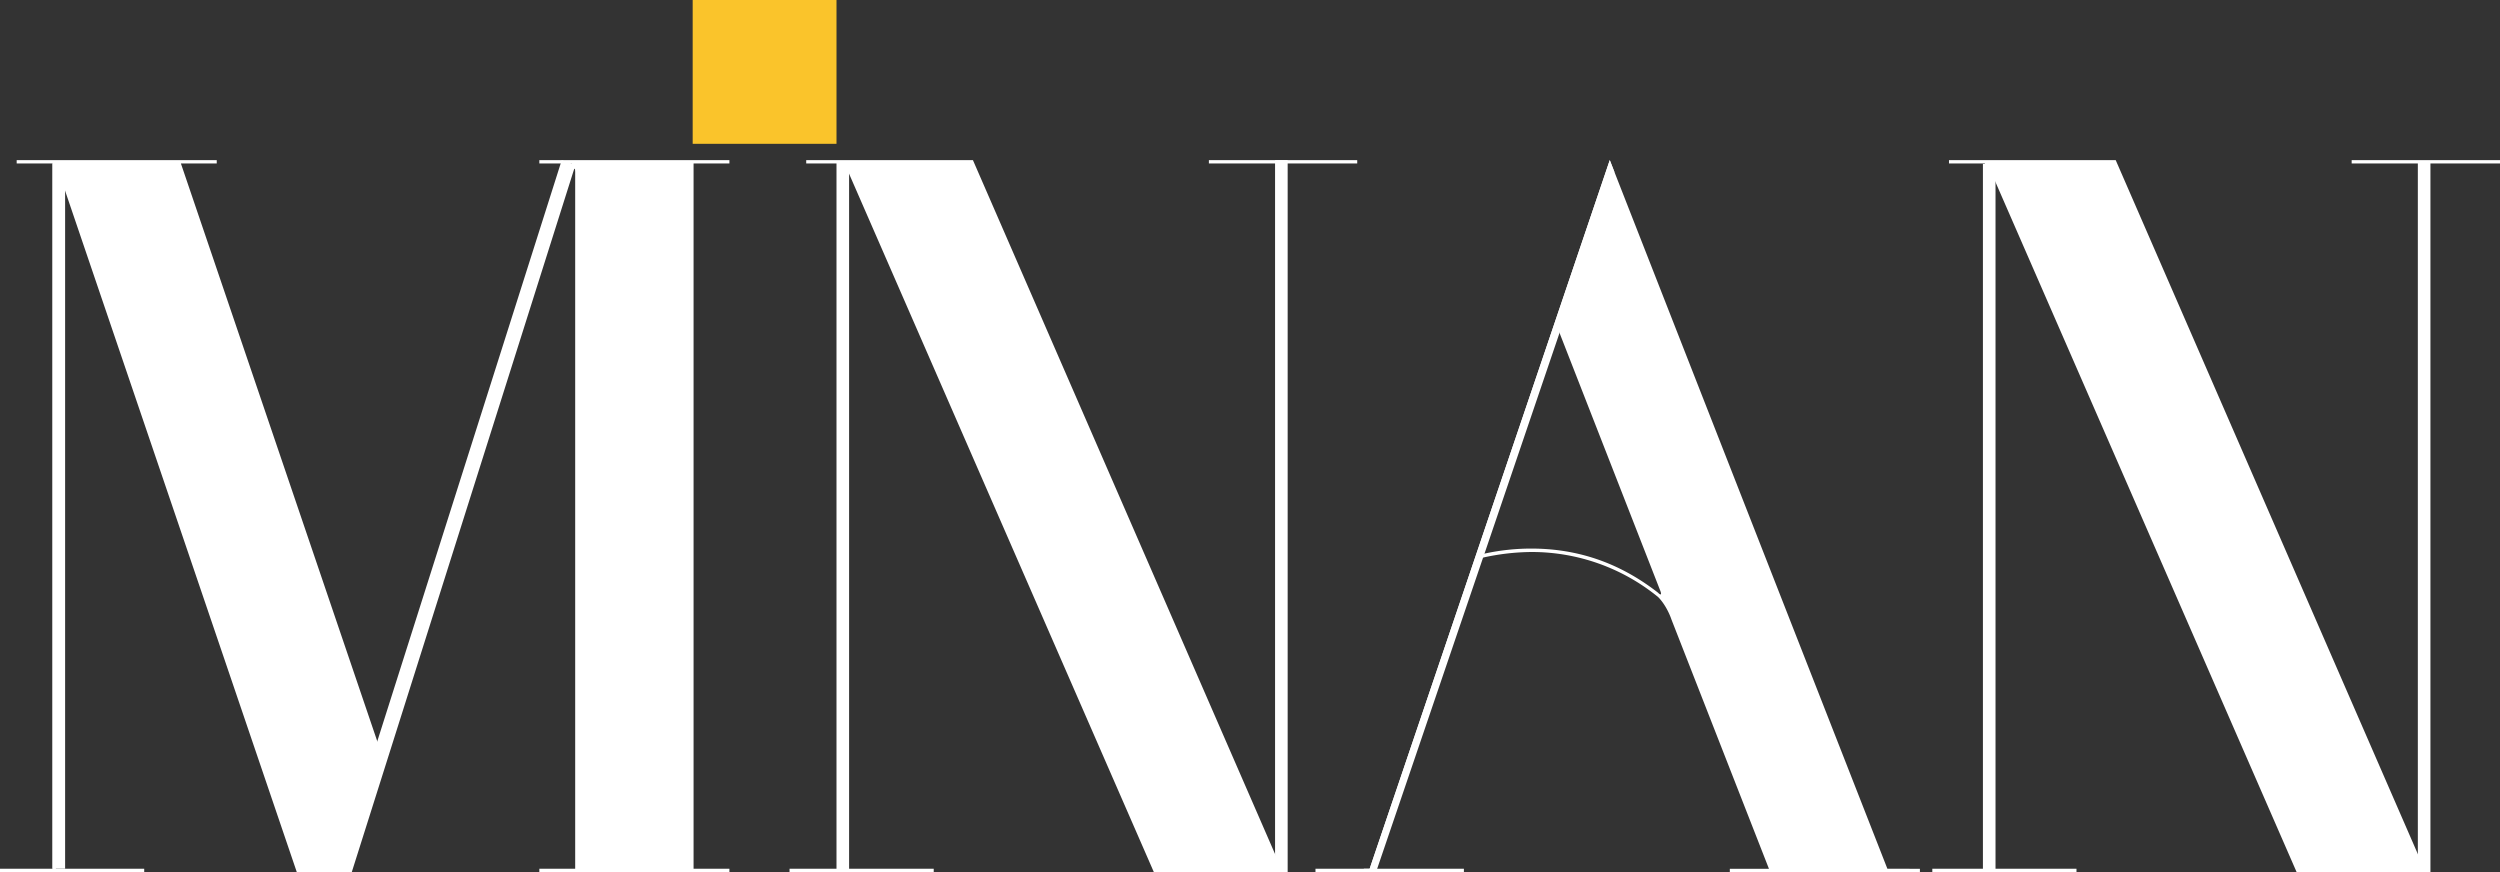 <svg id="Layer_1" data-name="Layer 1" xmlns="http://www.w3.org/2000/svg" viewBox="0 0 1830.28 638.46"><rect x="0" y="0" width="1830.28" height="638.46" fill="#333333" stroke="none"/><defs><style>.cls-1{fill:#fff;}.cls-2{fill:#fac42b;}</style></defs><title>logo minan white</title><path class="cls-1" d="M593.64,701.15v2.45H454.49v-2.45h26.24V191c0-3-.6-3-1.22-.61L317.18,703.6H276.9L102.36,190.34c-.62-1.83-1.84-1.22-1.84.61v510.2h64.69v2.45H59.63v-2.45H98.09V184.85H71.84v-2.44H218.31v2.44H192.07l148.3,436.36L478.3,184.85H454.49v-2.44H593.64v2.44H567.4v516.3Z" transform="translate(-59.63 -65.16)"/><rect class="cls-1" x="38.45" y="119.69" width="9.22" height="516.3"/><rect class="cls-1" x="390.47" y="171.46" width="9.22" height="530.01" transform="translate(90.93 -164.23) rotate(17.61)"/><path class="cls-1" d="M1053.27,182.41v2.44h-52.48V703.6H904.36l-224-513.26c-1.22-2.44-1.83-1.83-1.83,1.22V701.15h64.69v2.45H637.66v-2.45h38.45V184.85H649.87v-2.44H771.93l224,514.47c1.84,2.44,2.44,1.83,2.44-.61V184.85h-53.7v-2.44ZM997.74,689.56h2.43v1.22h-2.43Z" transform="translate(-59.63 -65.16)"/><path class="cls-1" d="M1441.4,701.16,1241.55,191l-3.39-8.65L1062.38,701.16h-39.67v2.46h108.66v-2.46h-65.94l73.23-216.63c1.86-4.92,3-10.43,6.1-11,.25-.09.42-.09.68-.17a169.1,169.1,0,0,1,35.34-4.07,146.31,146.31,0,0,1,92.81,33c4.24,4.24,7.88,10.93,9.74,16.44l71.37,182.48h-28.65v2.46h139.17v-2.46Zm-167.81-202c-22-17.12-51.87-32.38-92.81-32.38a161.36,161.36,0,0,0-34.16,3.65h-.17c-2.28.5-2.79-1.87-1.1-6.11l54.33-159.85,1.7,4.41,73.39,187.82C1276.64,501,1275.37,501,1273.59,499.19Z" transform="translate(-59.63 -65.16)"/><path class="cls-1" d="M1889.91,182.41v2.44h-52.48V703.6H1741L1517,190.34c-1.23-2.44-1.84-1.83-1.84,1.22V701.15h64.69v2.45H1474.3v-2.45h38.45V184.85h-26.24v-2.44h122.06l224,514.47c1.84,2.44,2.45,1.83,2.45-.61V184.85h-53.71v-2.44Zm-55.53,507.15h2.44v1.22h-2.44Z" transform="translate(-59.63 -65.16)"/><rect class="cls-1" x="612.41" y="118.62" width="9.22" height="517.67"/><rect class="cls-1" x="933.49" y="117.25" width="9.22" height="521.19"/><rect class="cls-1" x="1451.72" y="119.99" width="9.22" height="516.3"/><rect class="cls-1" x="1770.13" y="118.62" width="9.22" height="519.81"/><polygon class="cls-1" points="1007.4 638.46 1008.25 636 1085.8 408.18 1086.82 405.3 1141.74 243.75 1181.91 125.86 1178.53 117.21 1002.74 636 998.5 636 998.08 637.36 1001.3 638.46 1007.4 638.46"/><rect class="cls-2" x="507.12" width="105.29" height="105.29"/></svg>